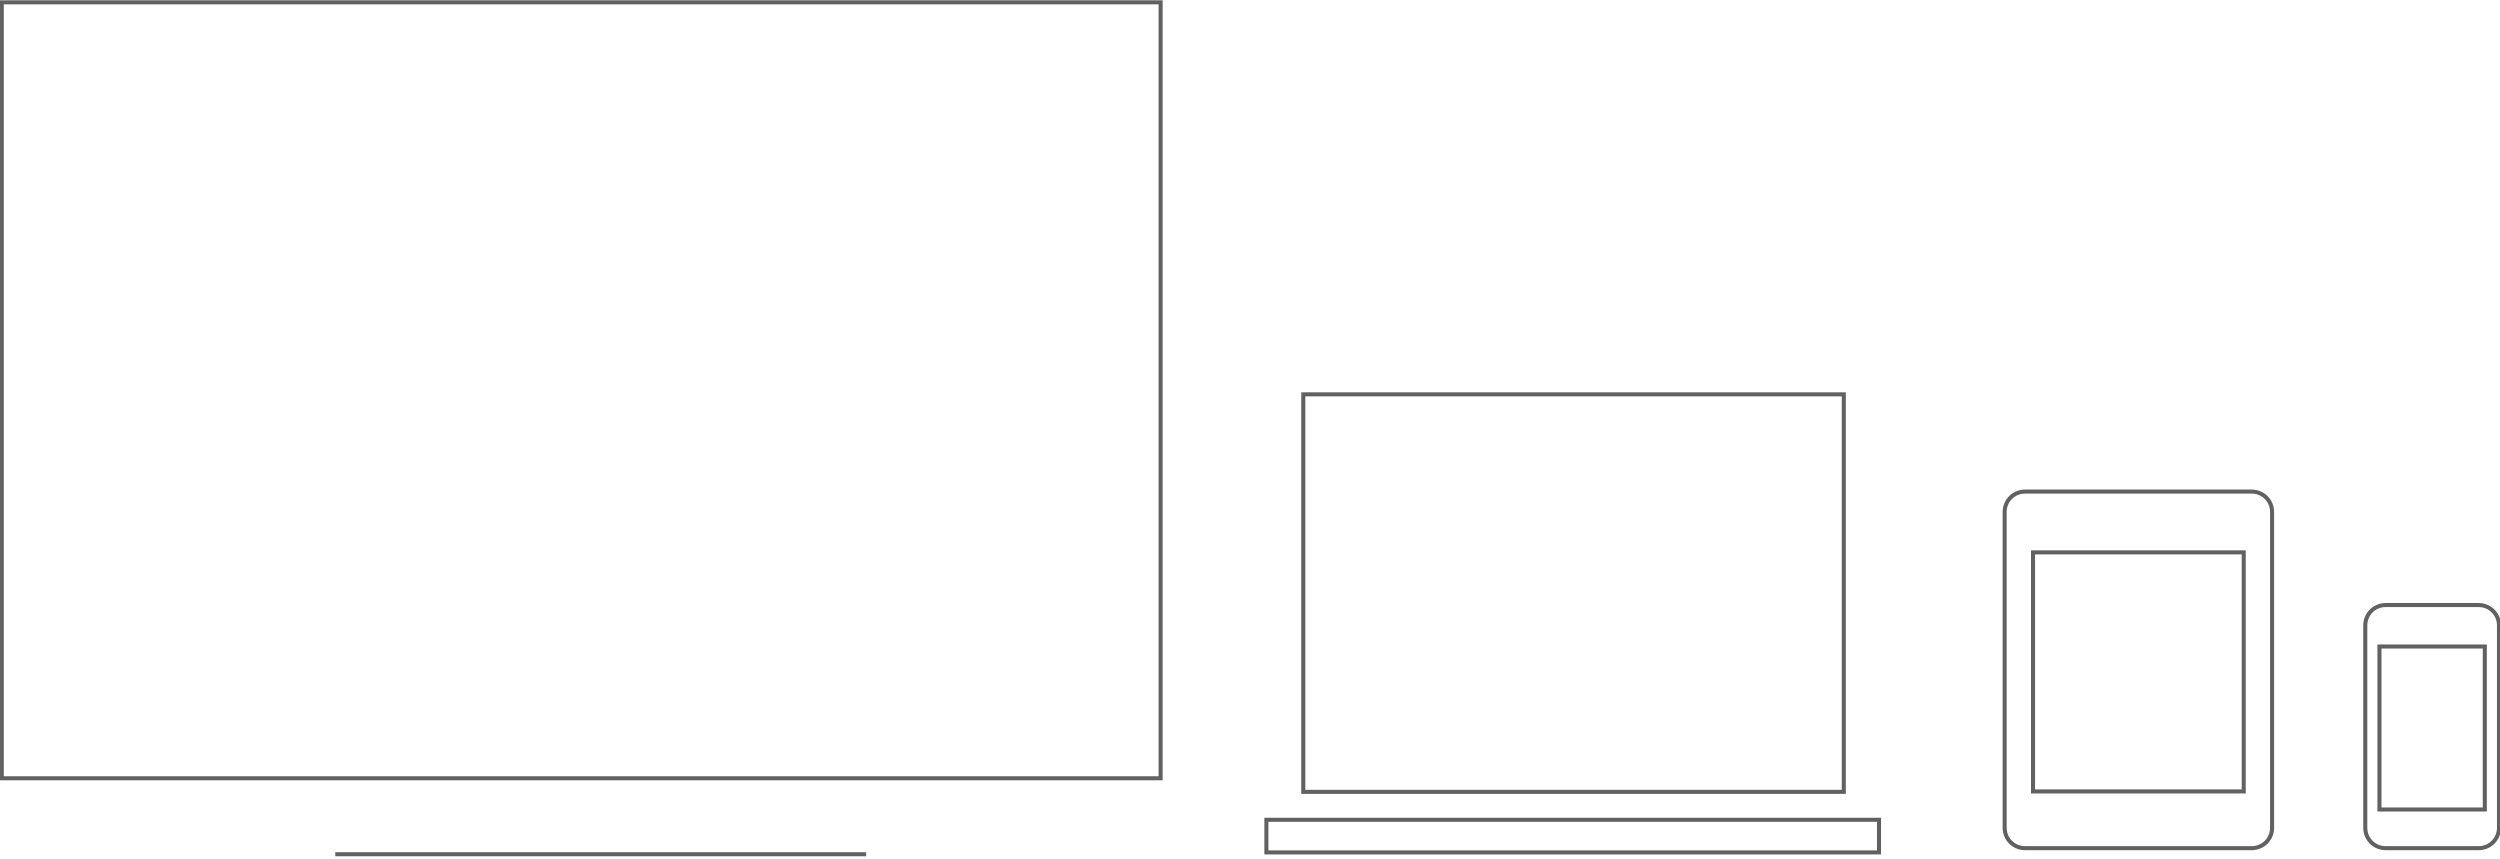 <?xml version="1.0" encoding="UTF-8" standalone="no"?>
<svg width="617px" height="212px" viewBox="0 0 617 212" version="1.1" xmlns="http://www.w3.org/2000/svg" xmlns:xlink="http://www.w3.org/1999/xlink" xmlns:sketch="http://www.bohemiancoding.com/sketch/ns">
    <!-- Generator: Sketch 3.3.1 (12002) - http://www.bohemiancoding.com/sketch -->
    <title>Group</title>
    <desc>Created with Sketch.</desc>
    <defs></defs>
    <g id="Home" stroke="none" stroke-width="1" fill="none" fill-rule="evenodd" sketch:type="MSPage">
        <g id="Landing---Touch-up---2" sketch:type="MSArtboardGroup" transform="translate(-406, -244.675)" stroke="#616161">
            <g id="Group" sketch:type="MSLayerGroup" transform="translate(405.75, 245)">
                <rect id="Rectangle-34" sketch:type="MSShapeGroup" x="321.903" y="97" width="133.396" height="98.104"></rect>
                <rect id="Rectangle-34-Copy-2" sketch:type="MSShapeGroup" x="0.69" y="0.25" width="286" height="191.502"></rect>
                <rect id="Rectangle-34-Copy" sketch:type="MSShapeGroup" x="312.793" y="202" width="151.199" height="8.048"></rect>
                <path d="M83.5,210.5 L213.515,210.5" id="Line" stroke-linecap="square" sketch:type="MSShapeGroup"></path>
                <path d="M495,125.999 C495,123.238 497.234,121 500.001,121 L555.999,121 C558.761,121 561,123.241 561,125.999 L561,204.001 C561,206.762 558.766,209 555.999,209 L500.001,209 C497.239,209 495,206.759 495,204.001 L495,125.999 Z M502,136 L554,136 L554,195 L502,195 L502,136 Z" id="Rectangle-37" sketch:type="MSShapeGroup"></path>
                <path d="M584,154 C584,151.238 586.242,149 588.994,149 L612.006,149 C614.764,149 617,151.243 617,154 L617,204 C617,206.762 614.758,209 612.006,209 L588.994,209 C586.236,209 584,206.757 584,204 L584,154 Z M587.5,159.227 L613.5,159.227 L613.5,199.455 L587.5,199.455 L587.5,159.227 Z" id="Rectangle-37-Copy" sketch:type="MSShapeGroup"></path>
            </g>
        </g>
    </g>
</svg>
